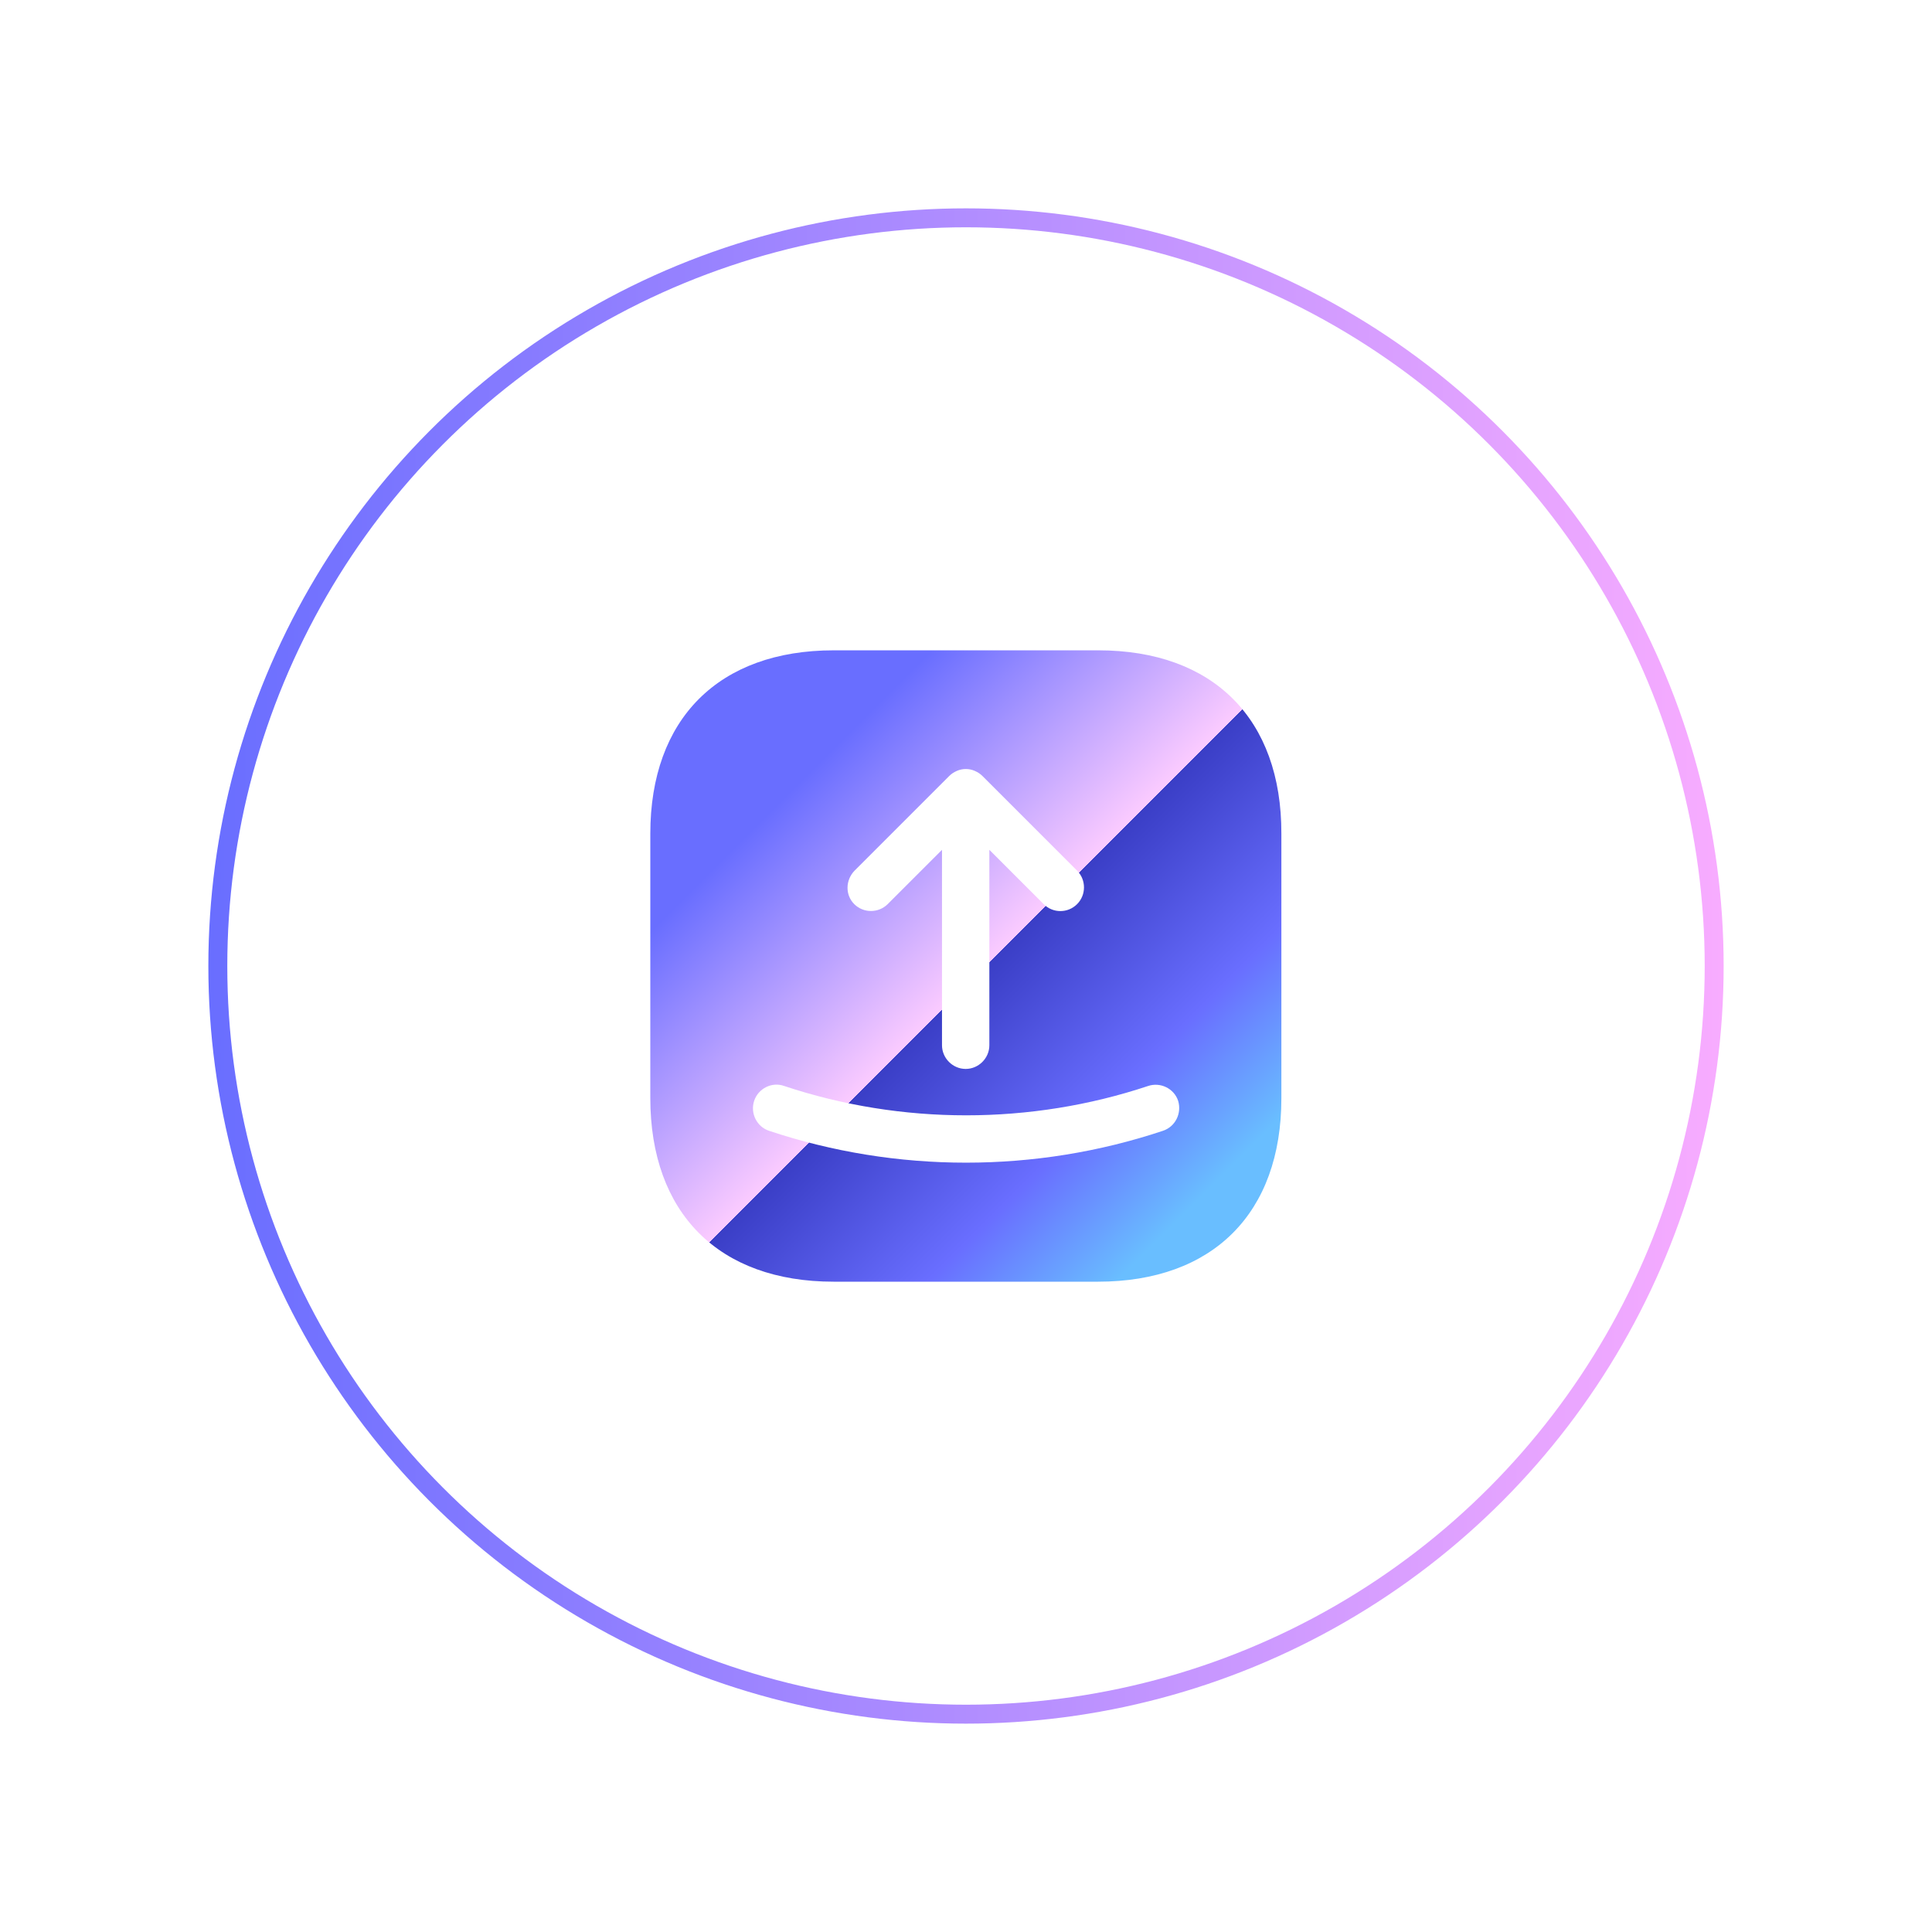 <svg width="102" height="102" viewBox="0 0 102 102" fill="none" xmlns="http://www.w3.org/2000/svg">
<circle cx="51" cy="51" r="39.5" stroke="url(#paint0_linear_552_2619)"/>
<circle cx="51" cy="51" r="50" stroke="white" stroke-width="1.5" stroke-linecap="round" stroke-dasharray="0.1 7"/>
<g filter="url(#filter0_i_552_2619)">
<circle cx="51" cy="51" r="30" fill="white"/>
</g>
<path d="M57.983 34.334H44.016C37.95 34.334 34.333 37.95 34.333 44.017V57.967C34.333 64.05 37.95 67.667 44.016 67.667H57.966C64.033 67.667 67.65 64.05 67.65 57.983V44.017C67.666 37.95 64.05 34.334 57.983 34.334ZM45.116 45.967L50.116 40.967C50.233 40.85 50.366 40.767 50.516 40.7C50.816 40.567 51.166 40.567 51.466 40.7C51.616 40.767 51.75 40.85 51.866 40.967L56.866 45.967C57.35 46.45 57.35 47.25 56.866 47.733C56.616 47.983 56.3 48.1 55.983 48.1C55.666 48.1 55.35 47.983 55.1 47.733L52.233 44.867V55.184C52.233 55.867 51.666 56.434 50.983 56.434C50.3 56.434 49.733 55.867 49.733 55.184V44.867L46.866 47.733C46.383 48.217 45.583 48.217 45.1 47.733C44.616 47.25 44.633 46.467 45.116 45.967ZM61.4 59.7C58.05 60.817 54.533 61.383 51 61.383C47.466 61.383 43.95 60.817 40.6 59.7C39.95 59.483 39.6 58.767 39.816 58.117C40.033 57.467 40.75 57.1 41.4 57.334C47.6 59.4 54.416 59.4 60.616 57.334C61.266 57.117 61.983 57.467 62.2 58.117C62.4 58.783 62.05 59.483 61.4 59.7Z" fill="url(#paint1_linear_552_2619)"/>
<defs>
<filter id="filter0_i_552_2619" x="21" y="21" width="60" height="61" filterUnits="userSpaceOnUse" color-interpolation-filters="sRGB">
<feFlood flood-opacity="0" result="BackgroundImageFix"/>
<feBlend mode="normal" in="SourceGraphic" in2="BackgroundImageFix" result="shape"/>
<feColorMatrix in="SourceAlpha" type="matrix" values="0 0 0 0 0 0 0 0 0 0 0 0 0 0 0 0 0 0 127 0" result="hardAlpha"/>
<feOffset dy="1"/>
<feGaussianBlur stdDeviation="2.5"/>
<feComposite in2="hardAlpha" operator="arithmetic" k2="-1" k3="1"/>
<feColorMatrix type="matrix" values="0 0 0 0 0.352 0 0 0 0 0.339 0 0 0 0 0.941 0 0 0 0.18 0"/>
<feBlend mode="normal" in2="shape" result="effect1_innerShadow_552_2619"/>
</filter>
<linearGradient id="paint0_linear_552_2619" x1="11" y1="51" x2="91" y2="51" gradientUnits="userSpaceOnUse">
<stop stop-color="#696EFF"/>
<stop offset="1" stop-color="#F8ACFF"/>
</linearGradient>
<linearGradient id="paint1_linear_552_2619" x1="64.526" y1="64.542" x2="38.485" y2="38.513" gradientUnits="userSpaceOnUse">
<stop offset="0.047" stop-color="#69BEFF"/>
<stop offset="0.239" stop-color="#696EFF"/>
<stop offset="0.5" stop-color="#3A3EC6"/>
<stop offset="0.5" stop-color="#FBCBFF"/>
<stop offset="0.875" stop-color="#696EFF"/>
</linearGradient>
</defs>
</svg>
